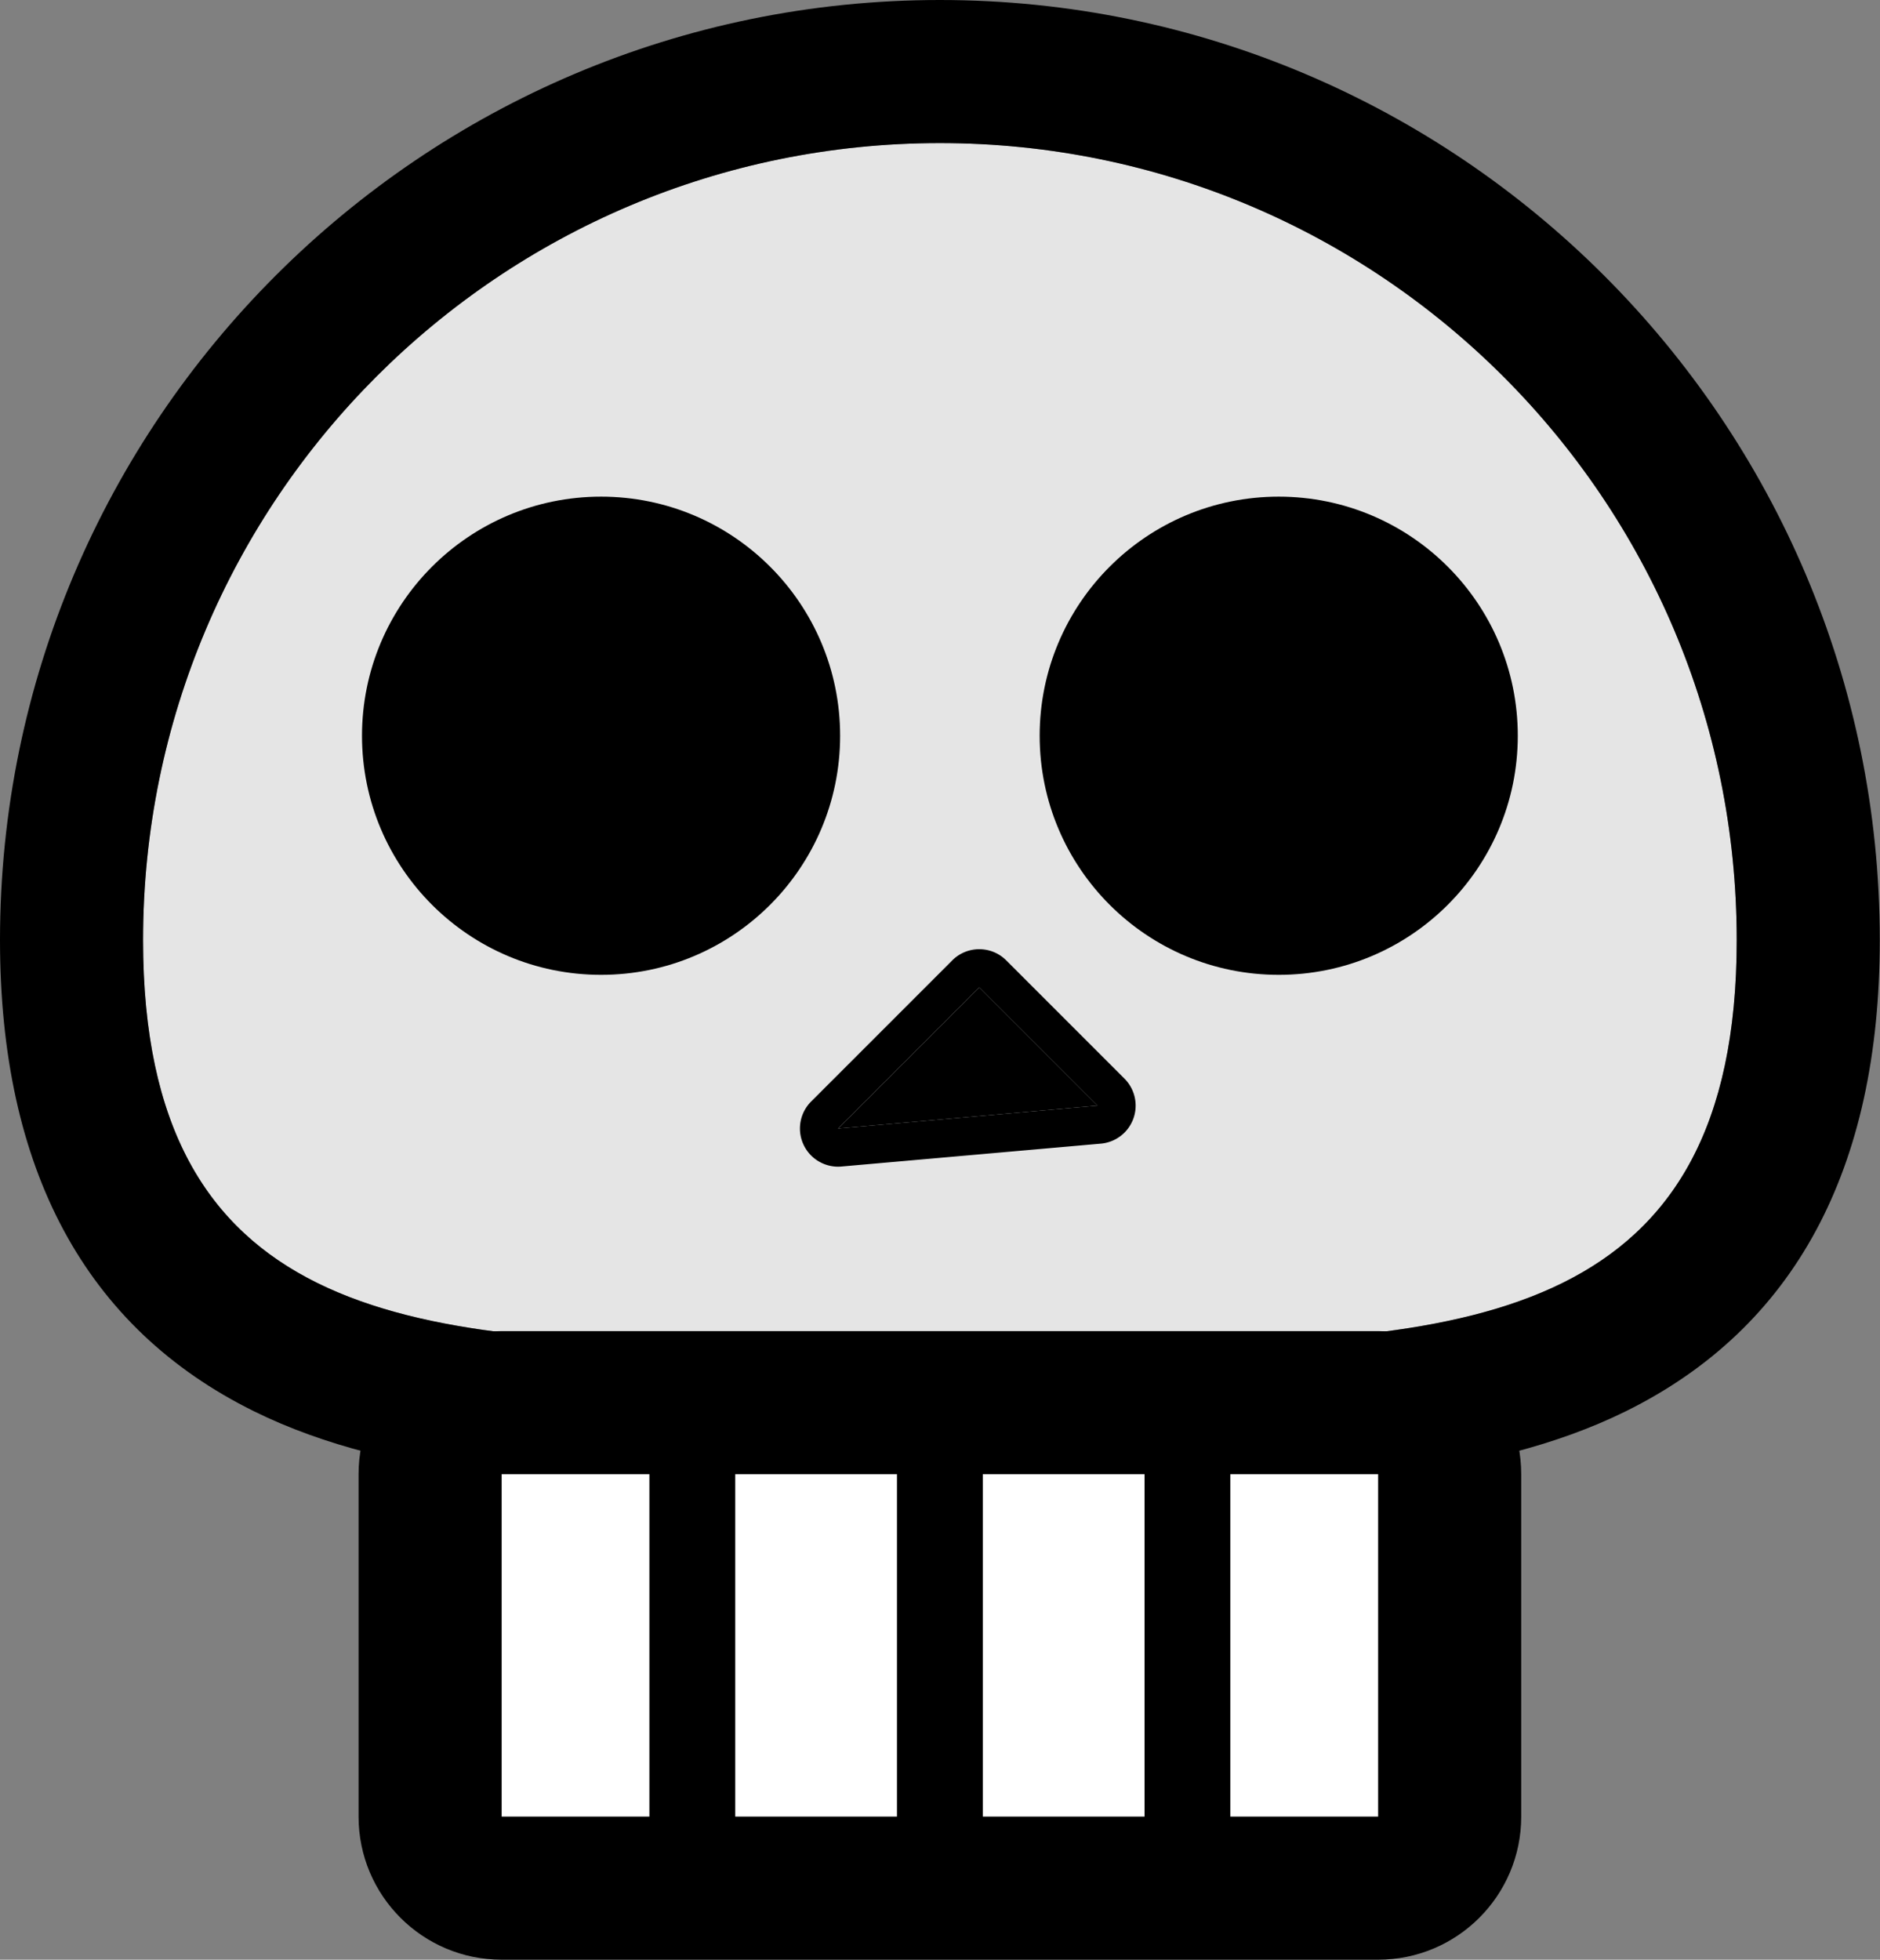 <svg xmlns="http://www.w3.org/2000/svg" viewBox="0 0 1965 2048" style="enable-background:new 0 0 1965 2048" xml:space="preserve"><rect x="0" y="0" width="1965" height="2048" fill="#808080" stroke="none"/><g id="Ebene_9"><path d="M1815.23 982.39c0 459.97-372.88 420.97-832.84 420.97s-832.84 39-832.84-420.97 372.88-832.84 832.84-832.84 832.84 372.88 832.84 832.84z" style="fill:#e5e5e5"/><path d="M982.39 149.55c459.97 0 832.84 372.88 832.84 832.84 0 393.26-272.62 421.79-639.15 421.79-62.17 0-126.99-.82-193.69-.82-66.68 0-131.55.82-193.69.82-366.57 0-639.15-28.5-639.15-421.79 0-459.96 372.88-832.84 832.84-832.84m0-149.55C440.7 0 0 440.7 0 982.39c0 239.79 89.31 405.48 265.44 492.47 147.37 72.78 339.3 78.87 523.26 78.87 30.84 0 62.34-.2 94.39-.4 32.56-.21 65.7-.42 99.3-.42 33.62 0 66.75.21 99.3.42 32.05.2 63.54.4 94.39.4 183.94 0 375.86-6.09 523.25-78.88 176.14-86.99 265.45-252.68 265.45-492.45 0-541.7-440.7-982.4-982.39-982.4z"/><circle cx="1336.54" cy="768.9" r="249.87"/><circle cx="628.24" cy="768.9" r="249.87"/><path style="fill:#fff; stroke:#fff" d="M524.33 1540.65h916.12v357.81H524.33z"/><path d="M1440.45 1540.65v357.81H524.33v-357.81h916.12m0-149.55H524.33c-82.59 0-149.55 66.96-149.55 149.55v357.81c0 82.59 66.96 149.55 149.55 149.55h916.12c82.59 0 149.55-66.96 149.55-149.55v-357.81c0-82.6-66.96-149.55-149.55-149.55z"/><path d="M723.61 1965.38c-24.78 0-44.86-20.09-44.86-44.86v-427.43c0-24.78 20.09-44.86 44.86-44.86 24.78 0 44.86 20.09 44.86 44.86v427.43c.01 24.78-20.08 44.86-44.86 44.86zM982.38 1965.38c-24.78 0-44.86-20.09-44.86-44.86v-427.43c0-24.78 20.09-44.86 44.86-44.86 24.78 0 44.86 20.09 44.86 44.86v427.43c0 24.78-20.08 44.86-44.86 44.86zM1241.14 1965.38c-24.78 0-44.86-20.09-44.86-44.86v-427.43c0-24.78 20.09-44.86 44.86-44.86 24.78 0 44.86 20.09 44.86 44.86v427.43c0 24.78-20.08 44.86-44.86 44.86zM1023.52 1031.85l123.6 123.6L876 1179.37z"/><path d="m1023.52 1031.85 123.6 123.6L876 1179.37l147.52-147.52m0-39.88c-10.21 0-20.41 3.89-28.2 11.68L847.8 1151.17c-11.86 11.86-15.03 29.87-7.94 45.07 6.59 14.12 20.75 23.01 36.12 23.01 1.17 0 2.34-.05 3.52-.16l271.12-23.92a39.872 39.872 0 0 0 33.97-26.1 39.908 39.908 0 0 0-9.28-41.83l-123.6-123.6c-7.77-7.78-17.98-11.67-28.19-11.67z"/></g></svg>